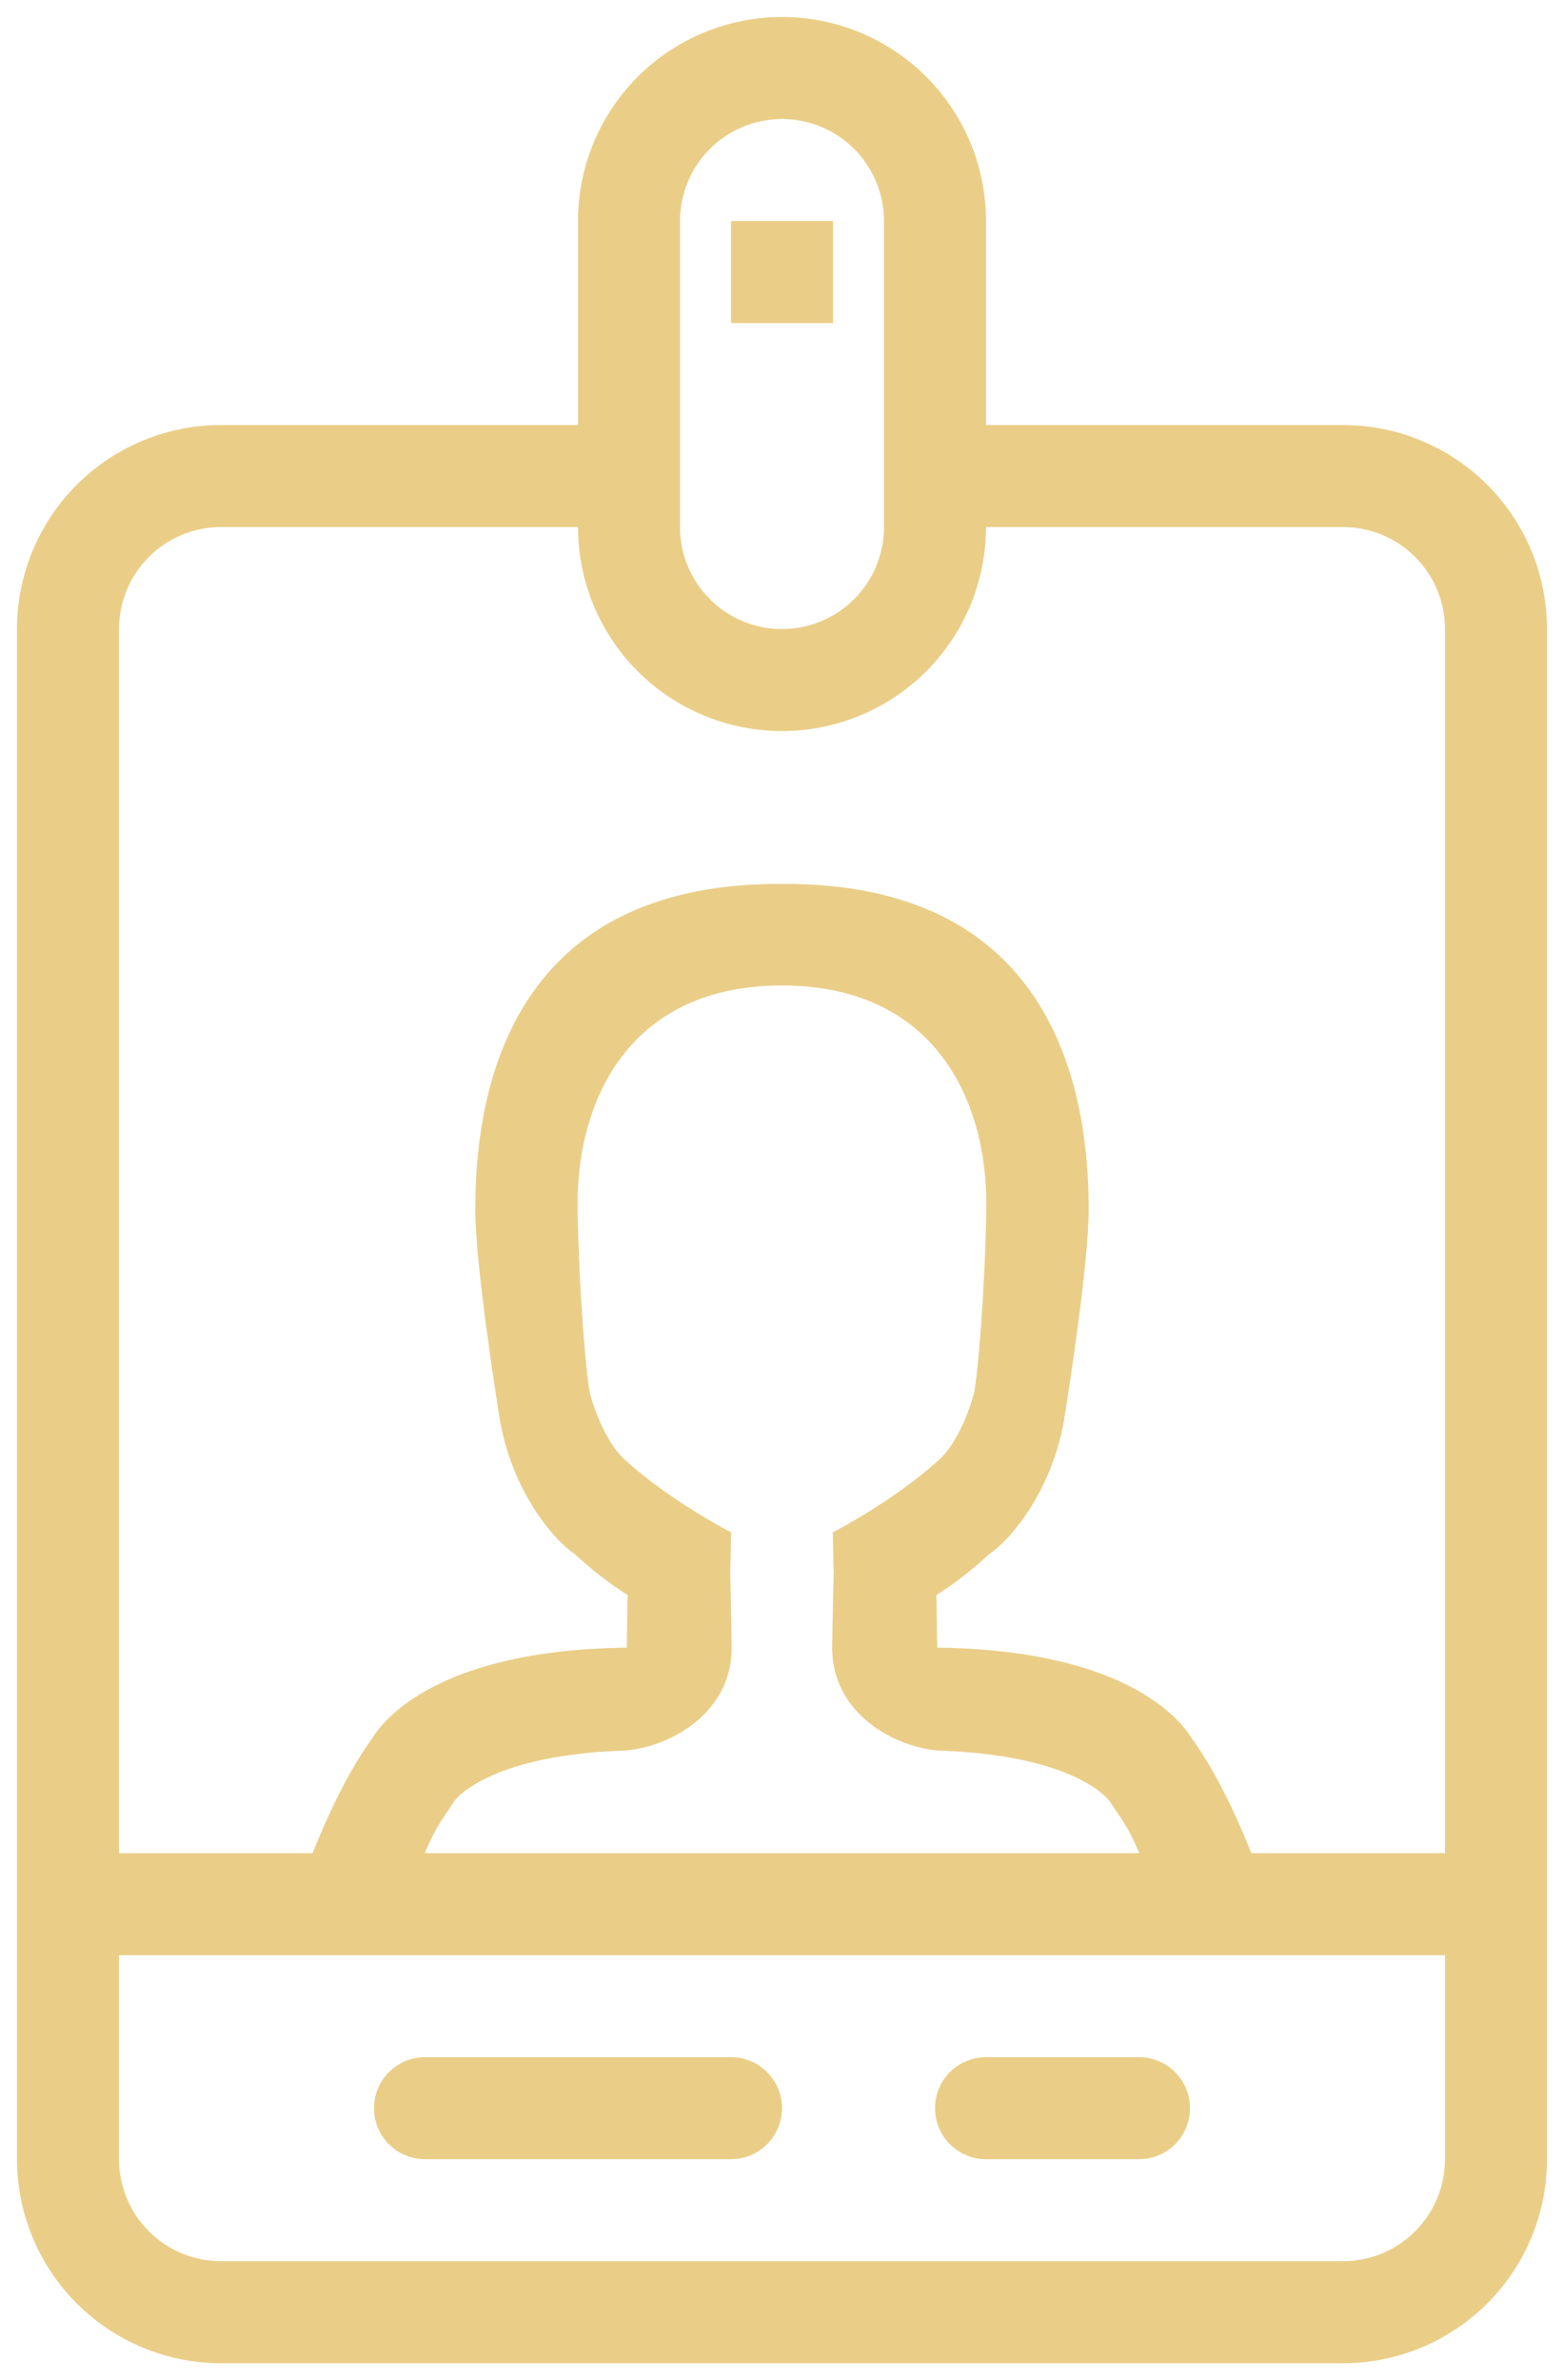<svg width="46" height="70" viewBox="0 0 46 70" fill="none" xmlns="http://www.w3.org/2000/svg">
<path fill-rule="evenodd" clip-rule="evenodd" d="M39.5 69.5H6.5C4.909 69.5 3.383 68.868 2.257 67.743C1.132 66.617 0.5 65.091 0.5 63.5V18.5C0.5 16.909 1.132 15.383 2.257 14.257C3.383 13.132 4.909 12.5 6.5 12.5H17V6.5C17 4.909 17.632 3.383 18.757 2.257C19.883 1.132 21.409 0.5 23 0.5C24.591 0.5 26.117 1.132 27.243 2.257C28.368 3.383 29 4.909 29 6.5V12.5H39.5C41.091 12.5 42.617 13.132 43.743 14.257C44.868 15.383 45.5 16.909 45.5 18.5V63.5C45.5 65.091 44.868 66.617 43.743 67.743C42.617 68.868 41.091 69.5 39.5 69.5ZM26 6.5C26 5.704 25.684 4.941 25.121 4.379C24.559 3.816 23.796 3.5 23 3.5C22.204 3.5 21.441 3.816 20.879 4.379C20.316 4.941 20 5.704 20 6.5V15.5C20 16.296 20.316 17.059 20.879 17.621C21.441 18.184 22.204 18.5 23 18.5C23.796 18.5 24.559 18.184 25.121 17.621C25.684 17.059 26 16.296 26 15.5V6.5ZM42.5 18.5C42.5 17.704 42.184 16.941 41.621 16.379C41.059 15.816 40.296 15.5 39.5 15.5H29C29 17.091 28.368 18.617 27.243 19.743C26.117 20.868 24.591 21.5 23 21.5C21.409 21.5 19.883 20.868 18.757 19.743C17.632 18.617 17 17.091 17 15.5H6.5C5.704 15.5 4.941 15.816 4.379 16.379C3.816 16.941 3.5 17.704 3.5 18.5V54.5H9.195C9.542 53.617 10.18 52.176 10.935 51.14C10.973 51.119 12.207 48.532 18.433 48.455C18.442 48.423 18.448 46.892 18.465 46.914C17.904 46.555 17.376 46.146 16.889 45.691C16.506 45.456 15.148 44.147 14.711 41.816C14.581 41.003 13.979 37.167 13.979 35.567C13.979 30.811 15.877 25.995 22.909 25.995H23.09C30.122 25.995 32.02 30.811 32.02 35.567C32.02 37.167 31.418 41.003 31.288 41.816C30.851 44.147 29.494 45.456 29.11 45.691C28.623 46.147 28.096 46.557 27.533 46.914C27.552 46.892 27.56 48.425 27.566 48.455C33.792 48.532 35.027 51.119 35.063 51.14C35.819 52.176 36.456 53.617 36.803 54.5H42.5V18.5ZM24.521 46.232L24.52 46.238C24.515 46.238 24.494 45.066 24.494 45.066C24.494 45.066 26.243 44.165 27.541 42.999C28.301 42.374 28.652 40.956 28.652 40.956C28.858 39.715 29.009 36.641 29.009 35.402C29.009 32.309 27.459 28.982 22.998 28.982V28.971V28.982C18.538 28.982 16.988 32.31 16.988 35.402C16.988 36.641 17.142 39.715 17.345 40.956C17.345 40.956 17.696 42.374 18.456 42.999C19.754 44.165 21.503 45.066 21.503 45.066C21.503 45.066 21.482 46.238 21.476 46.238V46.232C21.476 46.232 21.52 47.951 21.52 48.461C21.52 50.505 19.472 51.489 18.185 51.489H18.18C14.291 51.66 13.373 52.953 13.366 52.965C13.129 53.345 12.8 53.723 12.497 54.5H33.505C33.2 53.723 32.871 53.345 32.632 52.967C32.623 52.953 31.703 51.662 27.815 51.491H27.812C26.525 51.491 24.476 50.508 24.476 48.462C24.476 47.951 24.521 46.232 24.521 46.232ZM42.5 57.5H3.5V63.5C3.5 64.296 3.816 65.059 4.379 65.621C4.941 66.184 5.704 66.5 6.5 66.5H39.5C40.296 66.5 41.059 66.184 41.621 65.621C42.184 65.059 42.5 64.296 42.5 63.5V57.5ZM33.5 63.5H29C28.602 63.5 28.221 63.342 27.939 63.061C27.658 62.779 27.5 62.398 27.5 62C27.5 61.602 27.658 61.221 27.939 60.939C28.221 60.658 28.602 60.5 29 60.5H33.5C33.898 60.5 34.279 60.658 34.561 60.939C34.842 61.221 35 61.602 35 62C35 62.398 34.842 62.779 34.561 63.061C34.279 63.342 33.898 63.5 33.5 63.5ZM21.5 63.5H12.5C12.102 63.5 11.721 63.342 11.439 63.061C11.158 62.779 11 62.398 11 62C11 61.602 11.158 61.221 11.439 60.939C11.721 60.658 12.102 60.5 12.5 60.5H21.5C21.898 60.5 22.279 60.658 22.561 60.939C22.842 61.221 23 61.602 23 62C23 62.398 22.842 62.779 22.561 63.061C22.279 63.342 21.898 63.5 21.5 63.5ZM21.5 6.5H24.5V9.5H21.5V6.5Z" fill="#EACE88"/>
</svg>
